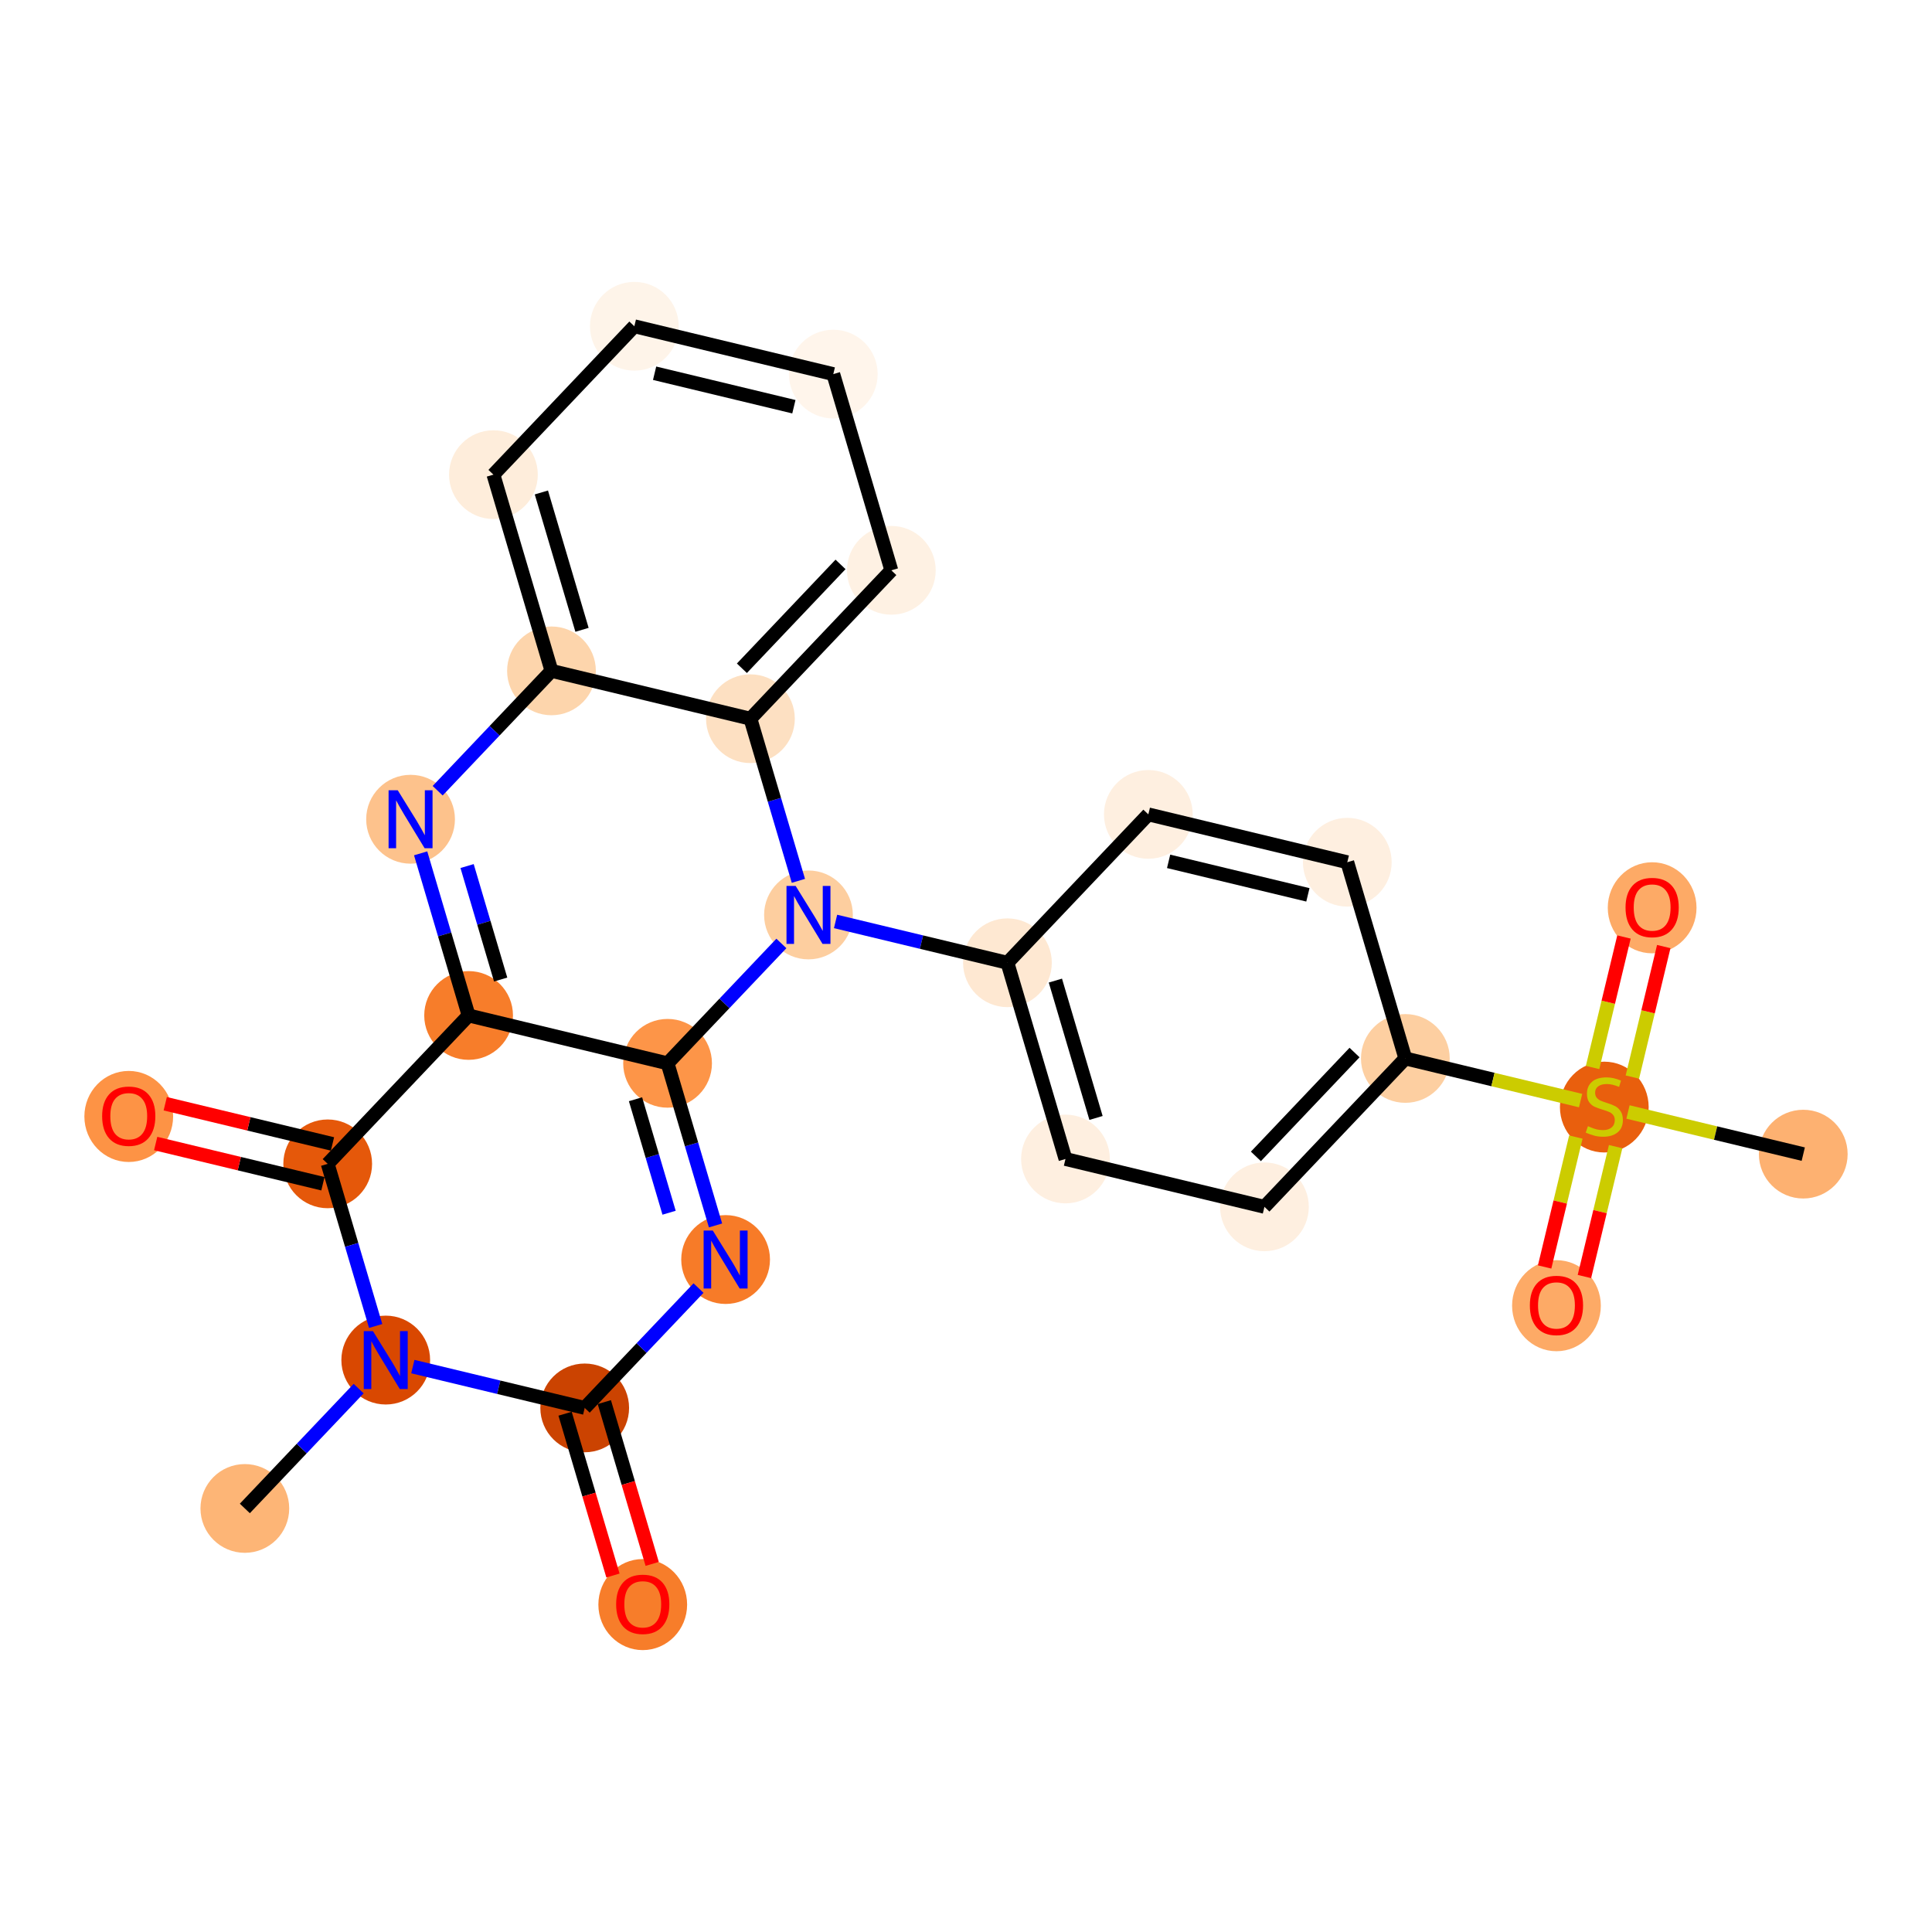 <?xml version='1.0' encoding='iso-8859-1'?>
<svg version='1.1' baseProfile='full'
              xmlns='http://www.w3.org/2000/svg'
                      xmlns:rdkit='http://www.rdkit.org/xml'
                      xmlns:xlink='http://www.w3.org/1999/xlink'
                  xml:space='preserve'
width='280px' height='280px' viewBox='0 0 280 280'>
<!-- END OF HEADER -->
<rect style='opacity:1.0;fill:#FFFFFF;stroke:none' width='280' height='280' x='0' y='0'> </rect>
<ellipse cx='35.484' cy='218.616' rx='5.931' ry='5.931'  style='fill:#FDB576;fill-rule:evenodd;stroke:#FDB576;stroke-width:1.0px;stroke-linecap:butt;stroke-linejoin:miter;stroke-opacity:1' />
<ellipse cx='55.905' cy='197.112' rx='5.931' ry='5.939'  style='fill:#D94801;fill-rule:evenodd;stroke:#D94801;stroke-width:1.0px;stroke-linecap:butt;stroke-linejoin:miter;stroke-opacity:1' />
<ellipse cx='84.74' cy='204.045' rx='5.931' ry='5.931'  style='fill:#CB4301;fill-rule:evenodd;stroke:#CB4301;stroke-width:1.0px;stroke-linecap:butt;stroke-linejoin:miter;stroke-opacity:1' />
<ellipse cx='93.152' cy='232.548' rx='5.931' ry='6.098'  style='fill:#F77D2A;fill-rule:evenodd;stroke:#F77D2A;stroke-width:1.0px;stroke-linecap:butt;stroke-linejoin:miter;stroke-opacity:1' />
<ellipse cx='105.161' cy='182.541' rx='5.931' ry='5.939'  style='fill:#F77B28;fill-rule:evenodd;stroke:#F77B28;stroke-width:1.0px;stroke-linecap:butt;stroke-linejoin:miter;stroke-opacity:1' />
<ellipse cx='96.749' cy='154.103' rx='5.931' ry='5.931'  style='fill:#FD9548;fill-rule:evenodd;stroke:#FD9548;stroke-width:1.0px;stroke-linecap:butt;stroke-linejoin:miter;stroke-opacity:1' />
<ellipse cx='117.17' cy='132.598' rx='5.931' ry='5.939'  style='fill:#FDCE9F;fill-rule:evenodd;stroke:#FDCE9F;stroke-width:1.0px;stroke-linecap:butt;stroke-linejoin:miter;stroke-opacity:1' />
<ellipse cx='146.005' cy='139.532' rx='5.931' ry='5.931'  style='fill:#FEE8D2;fill-rule:evenodd;stroke:#FEE8D2;stroke-width:1.0px;stroke-linecap:butt;stroke-linejoin:miter;stroke-opacity:1' />
<ellipse cx='154.417' cy='167.97' rx='5.931' ry='5.931'  style='fill:#FEEFE0;fill-rule:evenodd;stroke:#FEEFE0;stroke-width:1.0px;stroke-linecap:butt;stroke-linejoin:miter;stroke-opacity:1' />
<ellipse cx='183.251' cy='174.903' rx='5.931' ry='5.931'  style='fill:#FEEFE0;fill-rule:evenodd;stroke:#FEEFE0;stroke-width:1.0px;stroke-linecap:butt;stroke-linejoin:miter;stroke-opacity:1' />
<ellipse cx='203.673' cy='153.399' rx='5.931' ry='5.931'  style='fill:#FDCFA1;fill-rule:evenodd;stroke:#FDCFA1;stroke-width:1.0px;stroke-linecap:butt;stroke-linejoin:miter;stroke-opacity:1' />
<ellipse cx='232.507' cy='160.445' rx='5.931' ry='6.081'  style='fill:#E95F0D;fill-rule:evenodd;stroke:#E95F0D;stroke-width:1.0px;stroke-linecap:butt;stroke-linejoin:miter;stroke-opacity:1' />
<ellipse cx='261.342' cy='167.266' rx='5.931' ry='5.931'  style='fill:#FDB171;fill-rule:evenodd;stroke:#FDB171;stroke-width:1.0px;stroke-linecap:butt;stroke-linejoin:miter;stroke-opacity:1' />
<ellipse cx='239.441' cy='131.563' rx='5.931' ry='6.098'  style='fill:#FDAA66;fill-rule:evenodd;stroke:#FDAA66;stroke-width:1.0px;stroke-linecap:butt;stroke-linejoin:miter;stroke-opacity:1' />
<ellipse cx='225.574' cy='189.232' rx='5.931' ry='6.098'  style='fill:#FDAA66;fill-rule:evenodd;stroke:#FDAA66;stroke-width:1.0px;stroke-linecap:butt;stroke-linejoin:miter;stroke-opacity:1' />
<ellipse cx='195.26' cy='124.961' rx='5.931' ry='5.931'  style='fill:#FEEFE0;fill-rule:evenodd;stroke:#FEEFE0;stroke-width:1.0px;stroke-linecap:butt;stroke-linejoin:miter;stroke-opacity:1' />
<ellipse cx='166.426' cy='118.027' rx='5.931' ry='5.931'  style='fill:#FEEFE0;fill-rule:evenodd;stroke:#FEEFE0;stroke-width:1.0px;stroke-linecap:butt;stroke-linejoin:miter;stroke-opacity:1' />
<ellipse cx='108.758' cy='104.161' rx='5.931' ry='5.931'  style='fill:#FDE0C2;fill-rule:evenodd;stroke:#FDE0C2;stroke-width:1.0px;stroke-linecap:butt;stroke-linejoin:miter;stroke-opacity:1' />
<ellipse cx='129.179' cy='82.656' rx='5.931' ry='5.931'  style='fill:#FEF1E3;fill-rule:evenodd;stroke:#FEF1E3;stroke-width:1.0px;stroke-linecap:butt;stroke-linejoin:miter;stroke-opacity:1' />
<ellipse cx='120.767' cy='54.218' rx='5.931' ry='5.931'  style='fill:#FFF5EB;fill-rule:evenodd;stroke:#FFF5EB;stroke-width:1.0px;stroke-linecap:butt;stroke-linejoin:miter;stroke-opacity:1' />
<ellipse cx='91.933' cy='47.285' rx='5.931' ry='5.931'  style='fill:#FEF4E9;fill-rule:evenodd;stroke:#FEF4E9;stroke-width:1.0px;stroke-linecap:butt;stroke-linejoin:miter;stroke-opacity:1' />
<ellipse cx='71.511' cy='68.789' rx='5.931' ry='5.931'  style='fill:#FEEDDB;fill-rule:evenodd;stroke:#FEEDDB;stroke-width:1.0px;stroke-linecap:butt;stroke-linejoin:miter;stroke-opacity:1' />
<ellipse cx='79.924' cy='97.227' rx='5.931' ry='5.931'  style='fill:#FDD5AC;fill-rule:evenodd;stroke:#FDD5AC;stroke-width:1.0px;stroke-linecap:butt;stroke-linejoin:miter;stroke-opacity:1' />
<ellipse cx='59.502' cy='118.732' rx='5.931' ry='5.939'  style='fill:#FDC28C;fill-rule:evenodd;stroke:#FDC28C;stroke-width:1.0px;stroke-linecap:butt;stroke-linejoin:miter;stroke-opacity:1' />
<ellipse cx='67.914' cy='147.169' rx='5.931' ry='5.931'  style='fill:#F77D2A;fill-rule:evenodd;stroke:#F77D2A;stroke-width:1.0px;stroke-linecap:butt;stroke-linejoin:miter;stroke-opacity:1' />
<ellipse cx='47.493' cy='168.674' rx='5.931' ry='5.931'  style='fill:#E5580A;fill-rule:evenodd;stroke:#E5580A;stroke-width:1.0px;stroke-linecap:butt;stroke-linejoin:miter;stroke-opacity:1' />
<ellipse cx='18.659' cy='161.806' rx='5.931' ry='6.098'  style='fill:#FD9345;fill-rule:evenodd;stroke:#FD9345;stroke-width:1.0px;stroke-linecap:butt;stroke-linejoin:miter;stroke-opacity:1' />
<path class='bond-0 atom-0 atom-1' d='M 35.484,218.616 L 43.731,209.931' style='fill:none;fill-rule:evenodd;stroke:#000000;stroke-width:2.0px;stroke-linecap:butt;stroke-linejoin:miter;stroke-opacity:1' />
<path class='bond-0 atom-0 atom-1' d='M 43.731,209.931 L 51.979,201.246' style='fill:none;fill-rule:evenodd;stroke:#0000FF;stroke-width:2.0px;stroke-linecap:butt;stroke-linejoin:miter;stroke-opacity:1' />
<path class='bond-1 atom-1 atom-2' d='M 59.832,198.056 L 72.286,201.051' style='fill:none;fill-rule:evenodd;stroke:#0000FF;stroke-width:2.0px;stroke-linecap:butt;stroke-linejoin:miter;stroke-opacity:1' />
<path class='bond-1 atom-1 atom-2' d='M 72.286,201.051 L 84.74,204.045' style='fill:none;fill-rule:evenodd;stroke:#000000;stroke-width:2.0px;stroke-linecap:butt;stroke-linejoin:miter;stroke-opacity:1' />
<path class='bond-26 atom-25 atom-1' d='M 47.493,168.674 L 50.968,180.422' style='fill:none;fill-rule:evenodd;stroke:#000000;stroke-width:2.0px;stroke-linecap:butt;stroke-linejoin:miter;stroke-opacity:1' />
<path class='bond-26 atom-25 atom-1' d='M 50.968,180.422 L 54.444,192.171' style='fill:none;fill-rule:evenodd;stroke:#0000FF;stroke-width:2.0px;stroke-linecap:butt;stroke-linejoin:miter;stroke-opacity:1' />
<path class='bond-2 atom-2 atom-3' d='M 81.896,204.887 L 85.364,216.611' style='fill:none;fill-rule:evenodd;stroke:#000000;stroke-width:2.0px;stroke-linecap:butt;stroke-linejoin:miter;stroke-opacity:1' />
<path class='bond-2 atom-2 atom-3' d='M 85.364,216.611 L 88.833,228.336' style='fill:none;fill-rule:evenodd;stroke:#FF0000;stroke-width:2.0px;stroke-linecap:butt;stroke-linejoin:miter;stroke-opacity:1' />
<path class='bond-2 atom-2 atom-3' d='M 87.583,203.204 L 91.052,214.929' style='fill:none;fill-rule:evenodd;stroke:#000000;stroke-width:2.0px;stroke-linecap:butt;stroke-linejoin:miter;stroke-opacity:1' />
<path class='bond-2 atom-2 atom-3' d='M 91.052,214.929 L 94.52,226.654' style='fill:none;fill-rule:evenodd;stroke:#FF0000;stroke-width:2.0px;stroke-linecap:butt;stroke-linejoin:miter;stroke-opacity:1' />
<path class='bond-3 atom-2 atom-4' d='M 84.74,204.045 L 92.987,195.36' style='fill:none;fill-rule:evenodd;stroke:#000000;stroke-width:2.0px;stroke-linecap:butt;stroke-linejoin:miter;stroke-opacity:1' />
<path class='bond-3 atom-2 atom-4' d='M 92.987,195.36 L 101.235,186.675' style='fill:none;fill-rule:evenodd;stroke:#0000FF;stroke-width:2.0px;stroke-linecap:butt;stroke-linejoin:miter;stroke-opacity:1' />
<path class='bond-4 atom-4 atom-5' d='M 103.7,177.6 L 100.224,165.852' style='fill:none;fill-rule:evenodd;stroke:#0000FF;stroke-width:2.0px;stroke-linecap:butt;stroke-linejoin:miter;stroke-opacity:1' />
<path class='bond-4 atom-4 atom-5' d='M 100.224,165.852 L 96.749,154.103' style='fill:none;fill-rule:evenodd;stroke:#000000;stroke-width:2.0px;stroke-linecap:butt;stroke-linejoin:miter;stroke-opacity:1' />
<path class='bond-4 atom-4 atom-5' d='M 96.969,175.758 L 94.537,167.534' style='fill:none;fill-rule:evenodd;stroke:#0000FF;stroke-width:2.0px;stroke-linecap:butt;stroke-linejoin:miter;stroke-opacity:1' />
<path class='bond-4 atom-4 atom-5' d='M 94.537,167.534 L 92.104,159.31' style='fill:none;fill-rule:evenodd;stroke:#000000;stroke-width:2.0px;stroke-linecap:butt;stroke-linejoin:miter;stroke-opacity:1' />
<path class='bond-5 atom-5 atom-6' d='M 96.749,154.103 L 104.996,145.418' style='fill:none;fill-rule:evenodd;stroke:#000000;stroke-width:2.0px;stroke-linecap:butt;stroke-linejoin:miter;stroke-opacity:1' />
<path class='bond-5 atom-5 atom-6' d='M 104.996,145.418 L 113.244,136.733' style='fill:none;fill-rule:evenodd;stroke:#0000FF;stroke-width:2.0px;stroke-linecap:butt;stroke-linejoin:miter;stroke-opacity:1' />
<path class='bond-27 atom-24 atom-5' d='M 67.914,147.169 L 96.749,154.103' style='fill:none;fill-rule:evenodd;stroke:#000000;stroke-width:2.0px;stroke-linecap:butt;stroke-linejoin:miter;stroke-opacity:1' />
<path class='bond-6 atom-6 atom-7' d='M 121.097,133.543 L 133.551,136.537' style='fill:none;fill-rule:evenodd;stroke:#0000FF;stroke-width:2.0px;stroke-linecap:butt;stroke-linejoin:miter;stroke-opacity:1' />
<path class='bond-6 atom-6 atom-7' d='M 133.551,136.537 L 146.005,139.532' style='fill:none;fill-rule:evenodd;stroke:#000000;stroke-width:2.0px;stroke-linecap:butt;stroke-linejoin:miter;stroke-opacity:1' />
<path class='bond-16 atom-6 atom-17' d='M 115.709,127.658 L 112.233,115.909' style='fill:none;fill-rule:evenodd;stroke:#0000FF;stroke-width:2.0px;stroke-linecap:butt;stroke-linejoin:miter;stroke-opacity:1' />
<path class='bond-16 atom-6 atom-17' d='M 112.233,115.909 L 108.758,104.161' style='fill:none;fill-rule:evenodd;stroke:#000000;stroke-width:2.0px;stroke-linecap:butt;stroke-linejoin:miter;stroke-opacity:1' />
<path class='bond-7 atom-7 atom-8' d='M 146.005,139.532 L 154.417,167.97' style='fill:none;fill-rule:evenodd;stroke:#000000;stroke-width:2.0px;stroke-linecap:butt;stroke-linejoin:miter;stroke-opacity:1' />
<path class='bond-7 atom-7 atom-8' d='M 152.954,142.115 L 158.843,162.022' style='fill:none;fill-rule:evenodd;stroke:#000000;stroke-width:2.0px;stroke-linecap:butt;stroke-linejoin:miter;stroke-opacity:1' />
<path class='bond-28 atom-16 atom-7' d='M 166.426,118.027 L 146.005,139.532' style='fill:none;fill-rule:evenodd;stroke:#000000;stroke-width:2.0px;stroke-linecap:butt;stroke-linejoin:miter;stroke-opacity:1' />
<path class='bond-8 atom-8 atom-9' d='M 154.417,167.97 L 183.251,174.903' style='fill:none;fill-rule:evenodd;stroke:#000000;stroke-width:2.0px;stroke-linecap:butt;stroke-linejoin:miter;stroke-opacity:1' />
<path class='bond-9 atom-9 atom-10' d='M 183.251,174.903 L 203.673,153.399' style='fill:none;fill-rule:evenodd;stroke:#000000;stroke-width:2.0px;stroke-linecap:butt;stroke-linejoin:miter;stroke-opacity:1' />
<path class='bond-9 atom-9 atom-10' d='M 182.014,167.593 L 196.309,152.54' style='fill:none;fill-rule:evenodd;stroke:#000000;stroke-width:2.0px;stroke-linecap:butt;stroke-linejoin:miter;stroke-opacity:1' />
<path class='bond-10 atom-10 atom-11' d='M 203.673,153.399 L 216.373,156.453' style='fill:none;fill-rule:evenodd;stroke:#000000;stroke-width:2.0px;stroke-linecap:butt;stroke-linejoin:miter;stroke-opacity:1' />
<path class='bond-10 atom-10 atom-11' d='M 216.373,156.453 L 229.073,159.506' style='fill:none;fill-rule:evenodd;stroke:#CCCC00;stroke-width:2.0px;stroke-linecap:butt;stroke-linejoin:miter;stroke-opacity:1' />
<path class='bond-14 atom-10 atom-15' d='M 203.673,153.399 L 195.26,124.961' style='fill:none;fill-rule:evenodd;stroke:#000000;stroke-width:2.0px;stroke-linecap:butt;stroke-linejoin:miter;stroke-opacity:1' />
<path class='bond-11 atom-11 atom-12' d='M 235.941,161.158 L 248.641,164.212' style='fill:none;fill-rule:evenodd;stroke:#CCCC00;stroke-width:2.0px;stroke-linecap:butt;stroke-linejoin:miter;stroke-opacity:1' />
<path class='bond-11 atom-11 atom-12' d='M 248.641,164.212 L 261.342,167.266' style='fill:none;fill-rule:evenodd;stroke:#000000;stroke-width:2.0px;stroke-linecap:butt;stroke-linejoin:miter;stroke-opacity:1' />
<path class='bond-12 atom-11 atom-13' d='M 236.576,156.097 L 238.85,146.64' style='fill:none;fill-rule:evenodd;stroke:#CCCC00;stroke-width:2.0px;stroke-linecap:butt;stroke-linejoin:miter;stroke-opacity:1' />
<path class='bond-12 atom-11 atom-13' d='M 238.85,146.64 L 241.124,137.183' style='fill:none;fill-rule:evenodd;stroke:#FF0000;stroke-width:2.0px;stroke-linecap:butt;stroke-linejoin:miter;stroke-opacity:1' />
<path class='bond-12 atom-11 atom-13' d='M 230.809,154.71 L 233.083,145.253' style='fill:none;fill-rule:evenodd;stroke:#CCCC00;stroke-width:2.0px;stroke-linecap:butt;stroke-linejoin:miter;stroke-opacity:1' />
<path class='bond-12 atom-11 atom-13' d='M 233.083,145.253 L 235.357,135.797' style='fill:none;fill-rule:evenodd;stroke:#FF0000;stroke-width:2.0px;stroke-linecap:butt;stroke-linejoin:miter;stroke-opacity:1' />
<path class='bond-13 atom-11 atom-14' d='M 228.384,164.793 L 226.121,174.205' style='fill:none;fill-rule:evenodd;stroke:#CCCC00;stroke-width:2.0px;stroke-linecap:butt;stroke-linejoin:miter;stroke-opacity:1' />
<path class='bond-13 atom-11 atom-14' d='M 226.121,174.205 L 223.858,183.618' style='fill:none;fill-rule:evenodd;stroke:#FF0000;stroke-width:2.0px;stroke-linecap:butt;stroke-linejoin:miter;stroke-opacity:1' />
<path class='bond-13 atom-11 atom-14' d='M 234.151,166.18 L 231.888,175.592' style='fill:none;fill-rule:evenodd;stroke:#CCCC00;stroke-width:2.0px;stroke-linecap:butt;stroke-linejoin:miter;stroke-opacity:1' />
<path class='bond-13 atom-11 atom-14' d='M 231.888,175.592 L 229.625,185.004' style='fill:none;fill-rule:evenodd;stroke:#FF0000;stroke-width:2.0px;stroke-linecap:butt;stroke-linejoin:miter;stroke-opacity:1' />
<path class='bond-15 atom-15 atom-16' d='M 195.26,124.961 L 166.426,118.027' style='fill:none;fill-rule:evenodd;stroke:#000000;stroke-width:2.0px;stroke-linecap:butt;stroke-linejoin:miter;stroke-opacity:1' />
<path class='bond-15 atom-15 atom-16' d='M 189.549,129.688 L 169.365,124.834' style='fill:none;fill-rule:evenodd;stroke:#000000;stroke-width:2.0px;stroke-linecap:butt;stroke-linejoin:miter;stroke-opacity:1' />
<path class='bond-17 atom-17 atom-18' d='M 108.758,104.161 L 129.179,82.656' style='fill:none;fill-rule:evenodd;stroke:#000000;stroke-width:2.0px;stroke-linecap:butt;stroke-linejoin:miter;stroke-opacity:1' />
<path class='bond-17 atom-17 atom-18' d='M 107.52,96.85 L 121.815,81.797' style='fill:none;fill-rule:evenodd;stroke:#000000;stroke-width:2.0px;stroke-linecap:butt;stroke-linejoin:miter;stroke-opacity:1' />
<path class='bond-29 atom-22 atom-17' d='M 79.924,97.227 L 108.758,104.161' style='fill:none;fill-rule:evenodd;stroke:#000000;stroke-width:2.0px;stroke-linecap:butt;stroke-linejoin:miter;stroke-opacity:1' />
<path class='bond-18 atom-18 atom-19' d='M 129.179,82.656 L 120.767,54.218' style='fill:none;fill-rule:evenodd;stroke:#000000;stroke-width:2.0px;stroke-linecap:butt;stroke-linejoin:miter;stroke-opacity:1' />
<path class='bond-19 atom-19 atom-20' d='M 120.767,54.218 L 91.933,47.285' style='fill:none;fill-rule:evenodd;stroke:#000000;stroke-width:2.0px;stroke-linecap:butt;stroke-linejoin:miter;stroke-opacity:1' />
<path class='bond-19 atom-19 atom-20' d='M 115.055,58.945 L 94.871,54.092' style='fill:none;fill-rule:evenodd;stroke:#000000;stroke-width:2.0px;stroke-linecap:butt;stroke-linejoin:miter;stroke-opacity:1' />
<path class='bond-20 atom-20 atom-21' d='M 91.933,47.285 L 71.511,68.789' style='fill:none;fill-rule:evenodd;stroke:#000000;stroke-width:2.0px;stroke-linecap:butt;stroke-linejoin:miter;stroke-opacity:1' />
<path class='bond-21 atom-21 atom-22' d='M 71.511,68.789 L 79.924,97.227' style='fill:none;fill-rule:evenodd;stroke:#000000;stroke-width:2.0px;stroke-linecap:butt;stroke-linejoin:miter;stroke-opacity:1' />
<path class='bond-21 atom-21 atom-22' d='M 78.46,71.372 L 84.349,91.279' style='fill:none;fill-rule:evenodd;stroke:#000000;stroke-width:2.0px;stroke-linecap:butt;stroke-linejoin:miter;stroke-opacity:1' />
<path class='bond-22 atom-22 atom-23' d='M 79.924,97.227 L 71.676,105.912' style='fill:none;fill-rule:evenodd;stroke:#000000;stroke-width:2.0px;stroke-linecap:butt;stroke-linejoin:miter;stroke-opacity:1' />
<path class='bond-22 atom-22 atom-23' d='M 71.676,105.912 L 63.428,114.597' style='fill:none;fill-rule:evenodd;stroke:#0000FF;stroke-width:2.0px;stroke-linecap:butt;stroke-linejoin:miter;stroke-opacity:1' />
<path class='bond-23 atom-23 atom-24' d='M 60.963,123.672 L 64.439,135.421' style='fill:none;fill-rule:evenodd;stroke:#0000FF;stroke-width:2.0px;stroke-linecap:butt;stroke-linejoin:miter;stroke-opacity:1' />
<path class='bond-23 atom-23 atom-24' d='M 64.439,135.421 L 67.914,147.169' style='fill:none;fill-rule:evenodd;stroke:#000000;stroke-width:2.0px;stroke-linecap:butt;stroke-linejoin:miter;stroke-opacity:1' />
<path class='bond-23 atom-23 atom-24' d='M 67.694,125.514 L 70.126,133.738' style='fill:none;fill-rule:evenodd;stroke:#0000FF;stroke-width:2.0px;stroke-linecap:butt;stroke-linejoin:miter;stroke-opacity:1' />
<path class='bond-23 atom-23 atom-24' d='M 70.126,133.738 L 72.559,141.962' style='fill:none;fill-rule:evenodd;stroke:#000000;stroke-width:2.0px;stroke-linecap:butt;stroke-linejoin:miter;stroke-opacity:1' />
<path class='bond-24 atom-24 atom-25' d='M 67.914,147.169 L 47.493,168.674' style='fill:none;fill-rule:evenodd;stroke:#000000;stroke-width:2.0px;stroke-linecap:butt;stroke-linejoin:miter;stroke-opacity:1' />
<path class='bond-25 atom-25 atom-26' d='M 48.186,165.79 L 36.067,162.876' style='fill:none;fill-rule:evenodd;stroke:#000000;stroke-width:2.0px;stroke-linecap:butt;stroke-linejoin:miter;stroke-opacity:1' />
<path class='bond-25 atom-25 atom-26' d='M 36.067,162.876 L 23.948,159.962' style='fill:none;fill-rule:evenodd;stroke:#FF0000;stroke-width:2.0px;stroke-linecap:butt;stroke-linejoin:miter;stroke-opacity:1' />
<path class='bond-25 atom-25 atom-26' d='M 46.799,171.557 L 34.681,168.643' style='fill:none;fill-rule:evenodd;stroke:#000000;stroke-width:2.0px;stroke-linecap:butt;stroke-linejoin:miter;stroke-opacity:1' />
<path class='bond-25 atom-25 atom-26' d='M 34.681,168.643 L 22.562,165.729' style='fill:none;fill-rule:evenodd;stroke:#FF0000;stroke-width:2.0px;stroke-linecap:butt;stroke-linejoin:miter;stroke-opacity:1' />
<path  class='atom-1' d='M 54.049 192.913
L 56.801 197.361
Q 57.074 197.8, 57.513 198.595
Q 57.952 199.389, 57.975 199.437
L 57.975 192.913
L 59.09 192.913
L 59.09 201.311
L 57.94 201.311
L 54.986 196.448
Q 54.642 195.878, 54.274 195.226
Q 53.918 194.573, 53.812 194.372
L 53.812 201.311
L 52.72 201.311
L 52.72 192.913
L 54.049 192.913
' fill='#0000FF'/>
<path  class='atom-3' d='M 89.297 232.507
Q 89.297 230.49, 90.293 229.363
Q 91.29 228.236, 93.152 228.236
Q 95.014 228.236, 96.011 229.363
Q 97.007 230.49, 97.007 232.507
Q 97.007 234.547, 95.999 235.71
Q 94.991 236.86, 93.152 236.86
Q 91.302 236.86, 90.293 235.71
Q 89.297 234.559, 89.297 232.507
M 93.152 235.911
Q 94.433 235.911, 95.121 235.057
Q 95.821 234.191, 95.821 232.507
Q 95.821 230.858, 95.121 230.028
Q 94.433 229.185, 93.152 229.185
Q 91.871 229.185, 91.171 230.016
Q 90.483 230.846, 90.483 232.507
Q 90.483 234.203, 91.171 235.057
Q 91.871 235.911, 93.152 235.911
' fill='#FF0000'/>
<path  class='atom-4' d='M 103.305 178.342
L 106.057 182.79
Q 106.33 183.229, 106.769 184.024
Q 107.207 184.818, 107.231 184.866
L 107.231 178.342
L 108.346 178.342
L 108.346 186.74
L 107.196 186.74
L 104.242 181.877
Q 103.898 181.307, 103.53 180.655
Q 103.174 180.002, 103.067 179.801
L 103.067 186.74
L 101.976 186.74
L 101.976 178.342
L 103.305 178.342
' fill='#0000FF'/>
<path  class='atom-6' d='M 115.314 128.399
L 118.066 132.848
Q 118.339 133.286, 118.778 134.081
Q 119.217 134.876, 119.24 134.923
L 119.24 128.399
L 120.355 128.399
L 120.355 136.798
L 119.205 136.798
L 116.251 131.934
Q 115.907 131.365, 115.539 130.712
Q 115.183 130.06, 115.077 129.858
L 115.077 136.798
L 113.985 136.798
L 113.985 128.399
L 115.314 128.399
' fill='#0000FF'/>
<path  class='atom-11' d='M 230.135 163.215
Q 230.23 163.25, 230.621 163.417
Q 231.013 163.583, 231.44 163.689
Q 231.879 163.784, 232.306 163.784
Q 233.1 163.784, 233.563 163.405
Q 234.026 163.013, 234.026 162.337
Q 234.026 161.874, 233.788 161.59
Q 233.563 161.305, 233.207 161.151
Q 232.851 160.997, 232.258 160.819
Q 231.511 160.593, 231.06 160.38
Q 230.621 160.166, 230.301 159.715
Q 229.992 159.265, 229.992 158.505
Q 229.992 157.45, 230.704 156.797
Q 231.428 156.145, 232.851 156.145
Q 233.824 156.145, 234.927 156.607
L 234.654 157.521
Q 233.646 157.106, 232.887 157.106
Q 232.068 157.106, 231.618 157.45
Q 231.167 157.782, 231.179 158.363
Q 231.179 158.814, 231.404 159.087
Q 231.641 159.36, 231.973 159.514
Q 232.317 159.668, 232.887 159.846
Q 233.646 160.083, 234.097 160.32
Q 234.548 160.558, 234.868 161.044
Q 235.2 161.519, 235.2 162.337
Q 235.2 163.5, 234.417 164.128
Q 233.646 164.745, 232.353 164.745
Q 231.606 164.745, 231.036 164.579
Q 230.479 164.425, 229.814 164.152
L 230.135 163.215
' fill='#CCCC00'/>
<path  class='atom-13' d='M 235.585 131.522
Q 235.585 129.505, 236.582 128.378
Q 237.578 127.251, 239.441 127.251
Q 241.303 127.251, 242.3 128.378
Q 243.296 129.505, 243.296 131.522
Q 243.296 133.562, 242.288 134.725
Q 241.279 135.875, 239.441 135.875
Q 237.59 135.875, 236.582 134.725
Q 235.585 133.574, 235.585 131.522
M 239.441 134.926
Q 240.722 134.926, 241.41 134.072
Q 242.11 133.206, 242.11 131.522
Q 242.11 129.873, 241.41 129.043
Q 240.722 128.2, 239.441 128.2
Q 238.16 128.2, 237.46 129.031
Q 236.772 129.861, 236.772 131.522
Q 236.772 133.218, 237.46 134.072
Q 238.16 134.926, 239.441 134.926
' fill='#FF0000'/>
<path  class='atom-14' d='M 221.719 189.19
Q 221.719 187.174, 222.715 186.047
Q 223.711 184.92, 225.574 184.92
Q 227.436 184.92, 228.433 186.047
Q 229.429 187.174, 229.429 189.19
Q 229.429 191.231, 228.421 192.393
Q 227.412 193.544, 225.574 193.544
Q 223.723 193.544, 222.715 192.393
Q 221.719 191.242, 221.719 189.19
M 225.574 192.595
Q 226.855 192.595, 227.543 191.741
Q 228.243 190.875, 228.243 189.19
Q 228.243 187.541, 227.543 186.711
Q 226.855 185.869, 225.574 185.869
Q 224.293 185.869, 223.593 186.699
Q 222.905 187.529, 222.905 189.19
Q 222.905 190.887, 223.593 191.741
Q 224.293 192.595, 225.574 192.595
' fill='#FF0000'/>
<path  class='atom-23' d='M 57.645 114.532
L 60.398 118.981
Q 60.67 119.42, 61.109 120.214
Q 61.548 121.009, 61.572 121.057
L 61.572 114.532
L 62.687 114.532
L 62.687 122.931
L 61.536 122.931
L 58.583 118.067
Q 58.239 117.498, 57.871 116.845
Q 57.515 116.193, 57.408 115.991
L 57.408 122.931
L 56.317 122.931
L 56.317 114.532
L 57.645 114.532
' fill='#0000FF'/>
<path  class='atom-26' d='M 14.803 161.764
Q 14.803 159.748, 15.8 158.621
Q 16.796 157.494, 18.659 157.494
Q 20.521 157.494, 21.517 158.621
Q 22.514 159.748, 22.514 161.764
Q 22.514 163.805, 21.506 164.967
Q 20.497 166.118, 18.659 166.118
Q 16.808 166.118, 15.8 164.967
Q 14.803 163.816, 14.803 161.764
M 18.659 165.169
Q 19.94 165.169, 20.628 164.315
Q 21.328 163.449, 21.328 161.764
Q 21.328 160.115, 20.628 159.285
Q 19.94 158.443, 18.659 158.443
Q 17.377 158.443, 16.677 159.273
Q 15.989 160.103, 15.989 161.764
Q 15.989 163.46, 16.677 164.315
Q 17.377 165.169, 18.659 165.169
' fill='#FF0000'/>
</svg>
